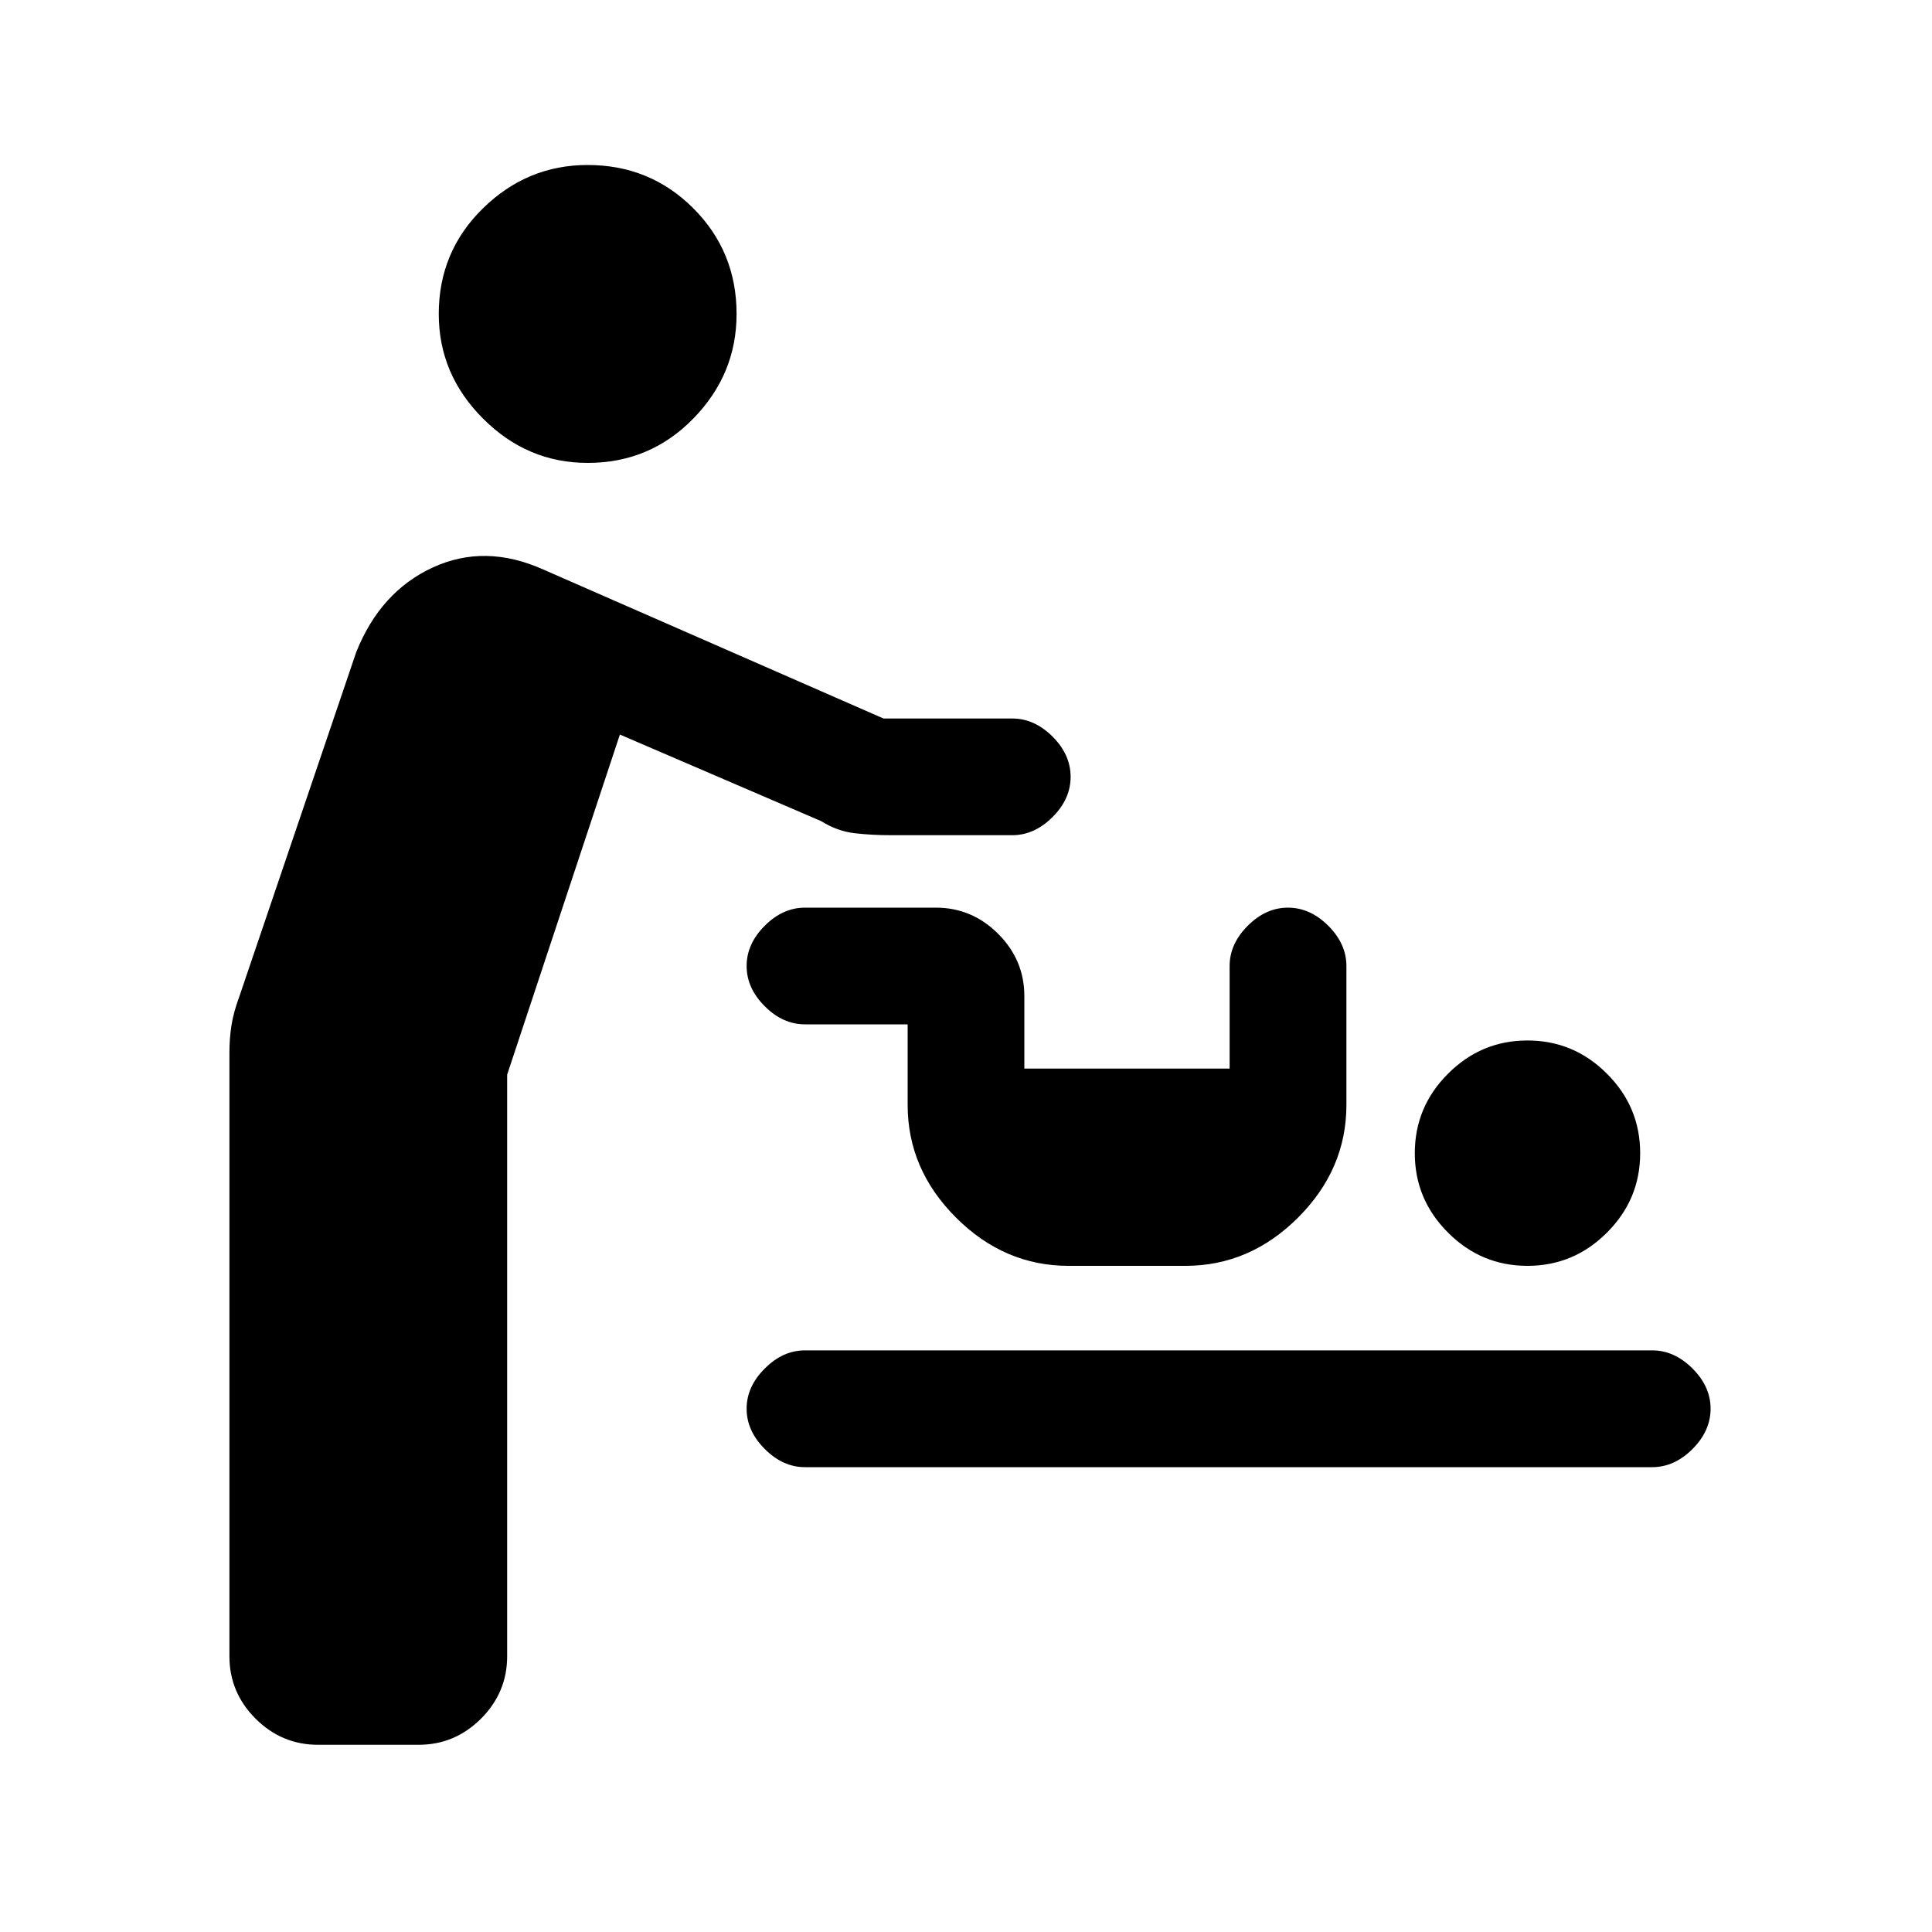 <svg xmlns="http://www.w3.org/2000/svg" height="20" width="20"><path d="M3.292 18.062q-.375 0-.646-.27-.271-.271-.271-.646v-6.25q0-.146.021-.281.021-.136.083-.303L3.688 6.75q.25-.625.791-.875.542-.25 1.146.021l3.521 1.542h1.333q.229 0 .417.187.187.187.187.417 0 .229-.187.416-.188.188-.417.188h-1.25q-.208 0-.385-.021-.177-.021-.344-.125l-2.083-.896-1.167 3.521v6.021q0 .375-.271.646-.271.27-.646.27Zm2.791-13.27q-.625 0-1.083-.459-.458-.458-.458-1.083 0-.646.458-1.094.458-.448 1.083-.448.646 0 1.094.448.448.448.448 1.094 0 .625-.448 1.083-.448.459-1.094.459Zm2.25 10.396q-.229 0-.416-.188-.188-.188-.188-.417 0-.229.188-.416.187-.188.416-.188h8.771q.229 0 .417.188.187.187.187.416 0 .229-.187.417-.188.188-.417.188Zm7.479-2.084q-.479 0-.822-.344-.344-.343-.344-.822 0-.48.344-.823.343-.344.822-.344.48 0 .823.344.344.343.344.823 0 .479-.344.822-.343.344-.823.344Zm-4.75 0q-.666 0-1.166-.5-.5-.5-.5-1.166v-.834H8.333q-.229 0-.416-.187-.188-.188-.188-.417 0-.229.188-.417.187-.187.416-.187h1.355q.374 0 .645.271t.271.645v.75h2.125V10q0-.229.188-.417.187-.187.416-.187.229 0 .417.187.188.188.188.417v1.438q0 .666-.5 1.166-.5.5-1.167.5Z"/></svg>